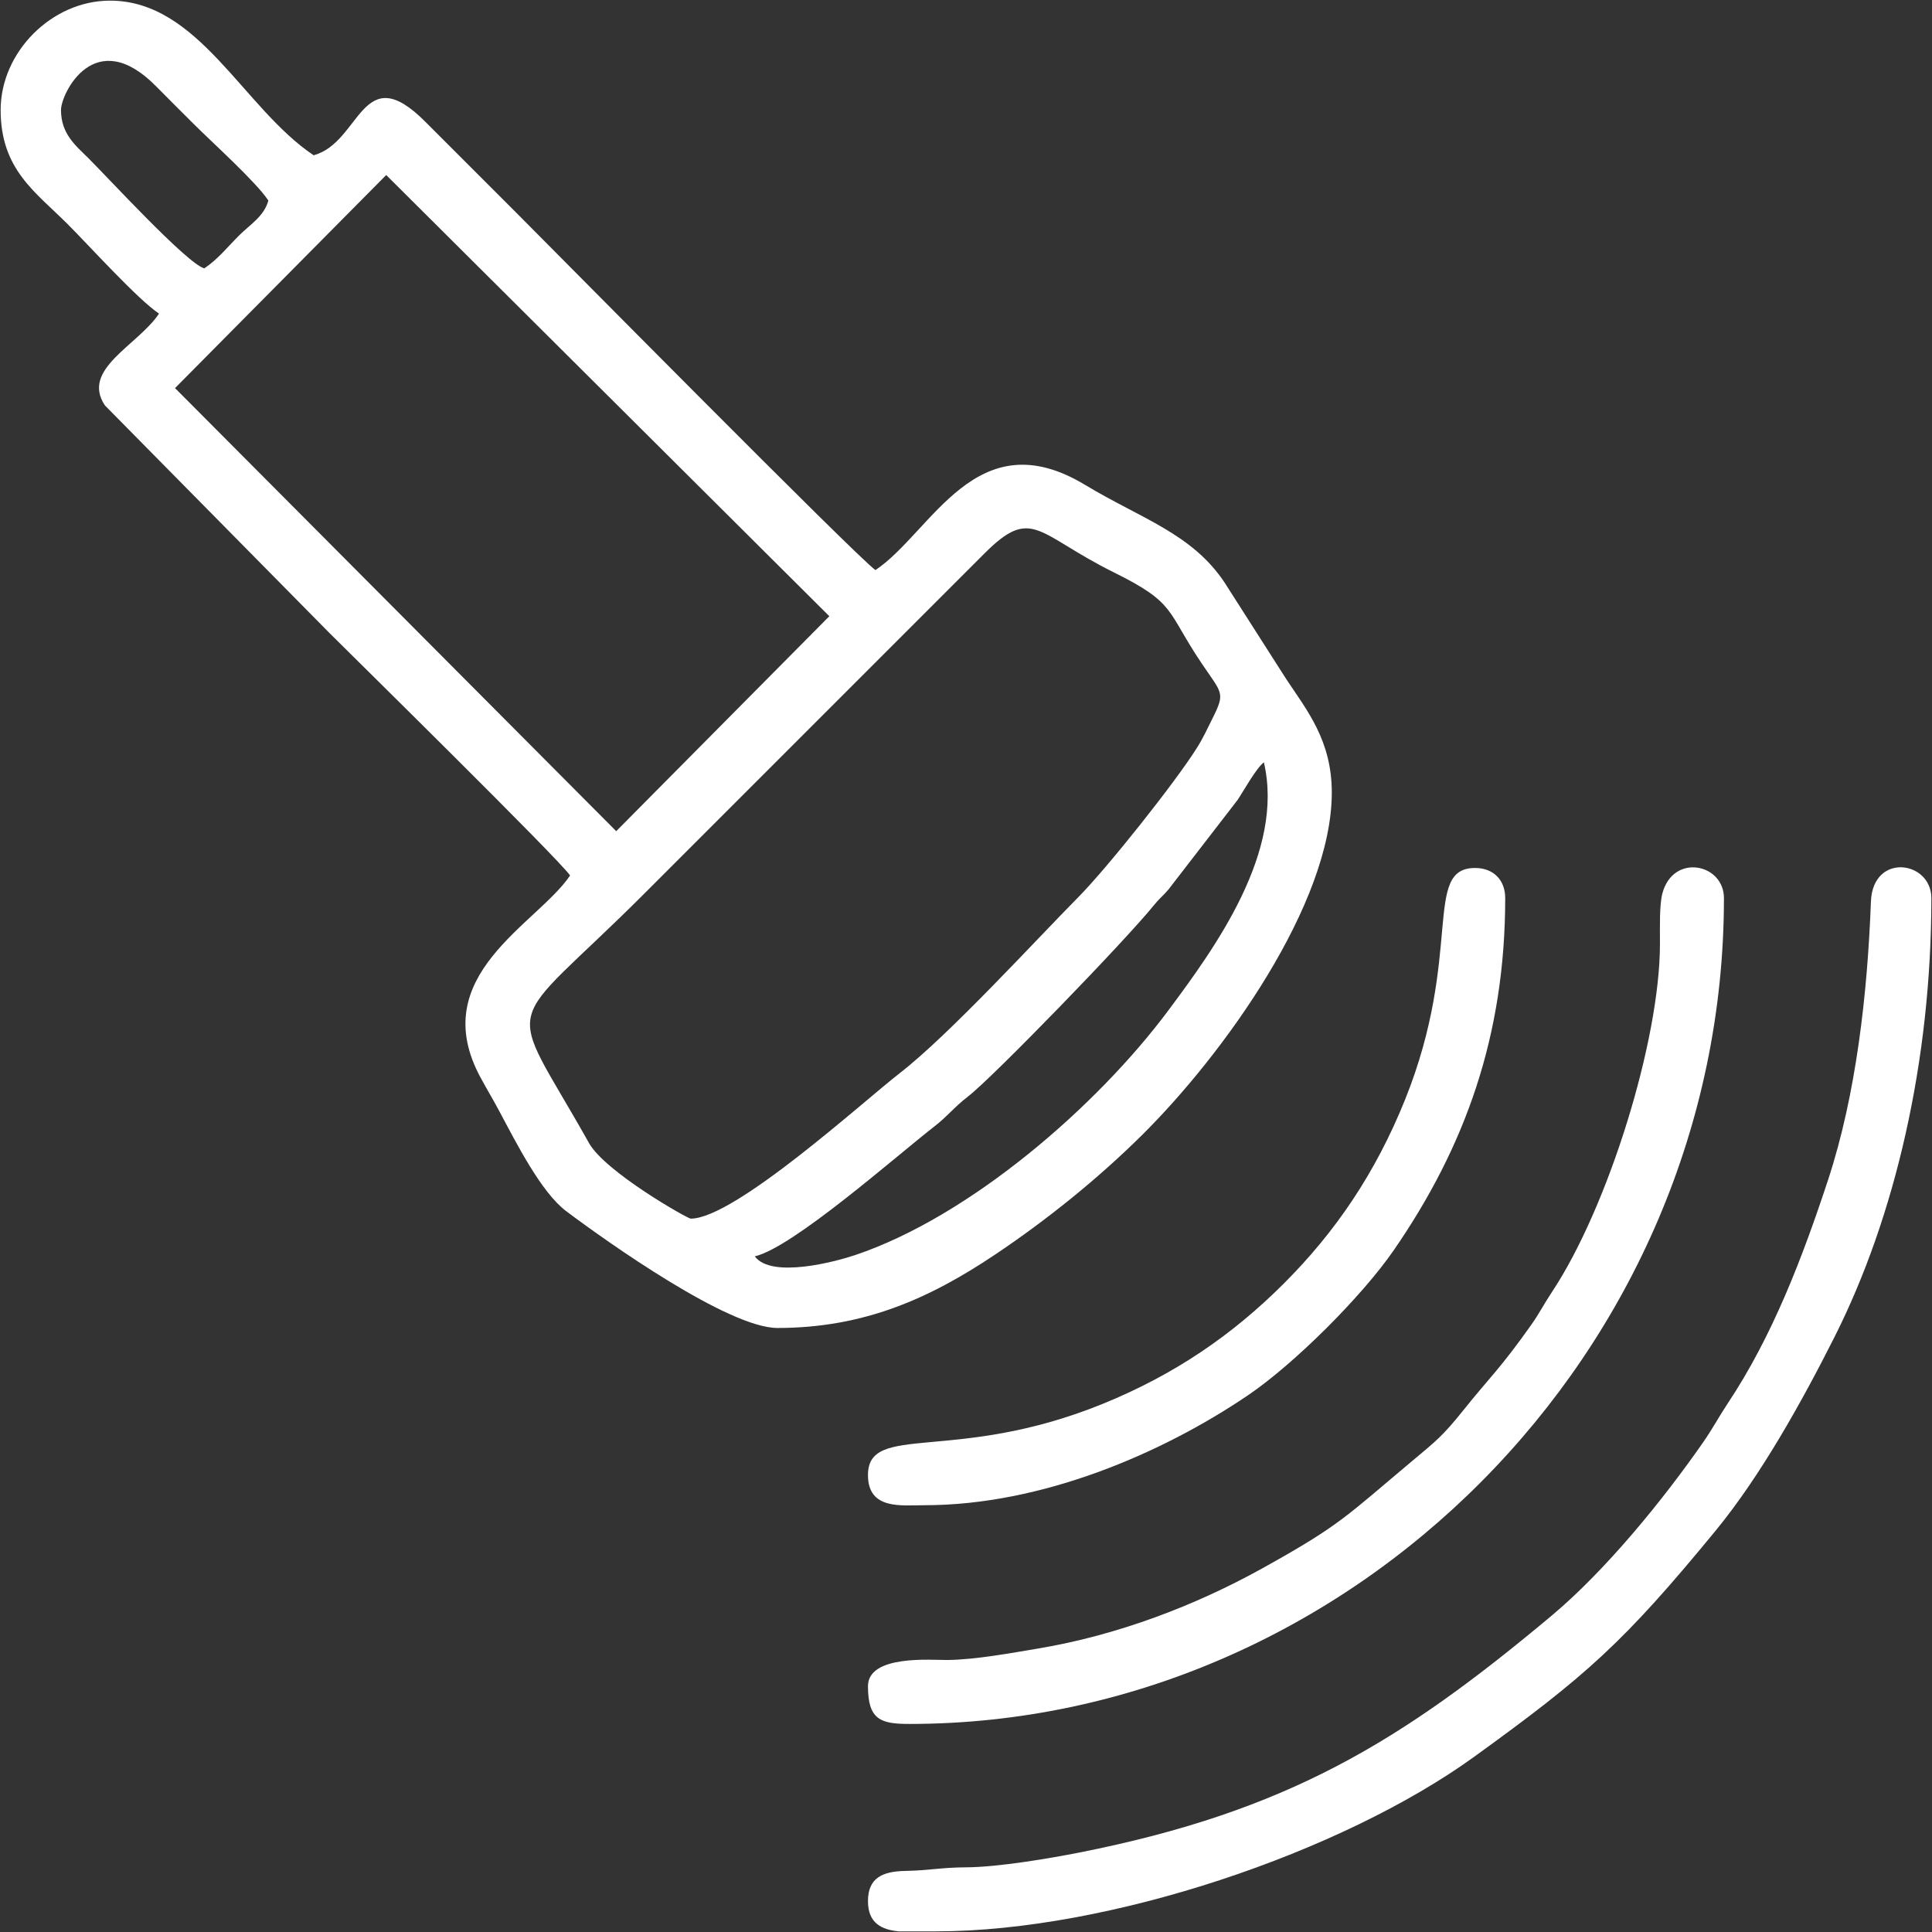 <svg width="42" height="42" viewBox="0 0 42 42" fill="none" xmlns="http://www.w3.org/2000/svg">
<rect x="0" y="0" width="42" height="42" fill="#333333" stroke="none"/>
<g clip-path="url(#clip0_1332_1460)">
<path fill-rule="evenodd" clip-rule="evenodd" d="M16.409 27.312C17.241 27.118 19.487 25.129 20.31 24.49C20.611 24.256 20.726 24.083 21.047 23.834C21.585 23.419 24.462 20.452 25.087 19.676C25.203 19.532 25.28 19.48 25.402 19.336L26.902 17.393C27.038 17.19 27.311 16.694 27.476 16.573C27.928 18.515 26.425 20.589 25.403 21.96C23.846 24.052 21.085 26.444 18.594 27.283C18.165 27.428 16.768 27.801 16.409 27.312ZM15.016 26.492C14.946 26.492 13.156 25.476 12.805 24.85C10.963 21.567 10.888 22.545 14.011 19.422L21.389 12.044C22.442 10.984 22.535 11.612 24.224 12.448C25.572 13.115 25.353 13.277 26.115 14.409C26.567 15.082 26.644 15.046 26.359 15.617C26.235 15.865 26.157 16.041 26.017 16.262C25.549 17.009 24.062 18.878 23.44 19.505C22.505 20.451 20.629 22.502 19.559 23.33C18.777 23.935 15.973 26.492 15.016 26.492ZM8.396 3.805L18.029 13.396L13.396 18.069L3.805 8.437L8.396 3.805ZM1.326 2.391C1.326 2.034 2.061 0.521 3.396 1.879C3.687 2.174 3.922 2.406 4.215 2.699C4.63 3.113 5.559 3.947 5.834 4.359C5.743 4.701 5.435 4.882 5.199 5.117C4.939 5.377 4.733 5.639 4.441 5.834C4.067 5.735 2.332 3.845 1.92 3.437C1.645 3.165 1.326 2.911 1.326 2.391ZM0.014 2.391C0.014 3.684 0.767 4.169 1.469 4.871C1.948 5.35 2.989 6.504 3.457 6.818C2.991 7.514 1.753 8.024 2.281 8.814L7.166 13.765C7.592 14.191 12.158 18.682 12.393 19.032C11.684 20.09 9.237 21.204 10.451 23.433C10.603 23.713 10.703 23.872 10.862 24.17C11.223 24.846 11.768 25.925 12.309 26.33C13.214 27.01 15.838 28.869 16.901 28.869C18.791 28.869 20.218 28.22 21.623 27.28C22.756 26.522 23.872 25.622 24.833 24.669C26.585 22.931 28.952 19.66 28.952 17.229C28.952 16.101 28.418 15.45 27.967 14.771L26.625 12.67C25.917 11.599 24.802 11.274 23.589 10.541C21.219 9.11 20.257 11.572 19.032 12.393C18.659 12.142 11.893 5.294 11.224 4.625L9.257 2.658C7.858 1.242 7.851 3.099 6.818 3.375C5.283 2.347 4.325 0.014 2.391 0.014C1.126 0.014 0.014 1.131 0.014 2.391Z" fill="white"/>
<path fill-rule="evenodd" clip-rule="evenodd" d="M18.869 41.33C18.869 41.807 19.164 41.949 19.535 41.986H20.344C24.123 41.986 29.18 40.264 32.044 38.193C34.484 36.429 35.291 35.716 37.294 33.278C38.283 32.075 39.187 30.442 39.882 29.062C41.196 26.455 41.986 23.072 41.986 19.524C41.986 18.711 40.711 18.525 40.672 19.604C40.597 21.605 40.351 23.79 39.743 25.643C39.188 27.329 38.535 29.043 37.559 30.509C37.369 30.796 37.231 31.058 37.019 31.363C36.158 32.599 34.913 34.134 33.73 35.124C30.467 37.856 27.998 39.375 23.467 40.272C22.843 40.395 21.711 40.59 21.002 40.594C20.432 40.598 20.219 40.662 19.686 40.672C19.179 40.681 18.869 40.826 18.869 41.33Z" fill="white"/>
<path fill-rule="evenodd" clip-rule="evenodd" d="M18.869 36.657C18.869 37.39 19.148 37.477 19.77 37.477C29.329 37.477 37.477 29.403 37.477 19.524C37.477 18.775 36.378 18.543 36.14 19.417C36.073 19.666 36.086 20.136 36.086 20.511C36.088 22.62 34.957 26.248 33.74 28.084C33.567 28.344 33.458 28.56 33.297 28.788C32.608 29.763 32.385 29.94 31.809 30.661C31.363 31.218 31.219 31.326 30.697 31.763C29.242 32.981 29.145 33.148 27.45 34.09C25.982 34.905 24.293 35.55 22.559 35.839C21.999 35.932 21.213 36.08 20.593 36.087C20.259 36.09 18.869 35.966 18.869 36.657Z" fill="white"/>
<path fill-rule="evenodd" clip-rule="evenodd" d="M18.869 32.067C18.869 32.829 19.599 32.722 20.098 32.722C22.641 32.722 25.252 31.605 27.133 30.33C28.138 29.648 29.603 28.186 30.297 27.182C31.85 24.932 32.722 22.515 32.722 19.524C32.722 19.128 32.463 18.869 32.067 18.869C30.919 18.869 31.819 20.735 30.545 23.905C29.901 25.506 29.025 26.789 27.906 27.906C26.794 29.017 25.538 29.883 23.964 30.522C20.759 31.822 18.869 30.918 18.869 32.067Z" fill="white"/>
</g>
<defs>
<clipPath id="clip0_1332_1460">
<rect width="42" height="42" fill="white"/>
</clipPath>
</defs>
</svg>
